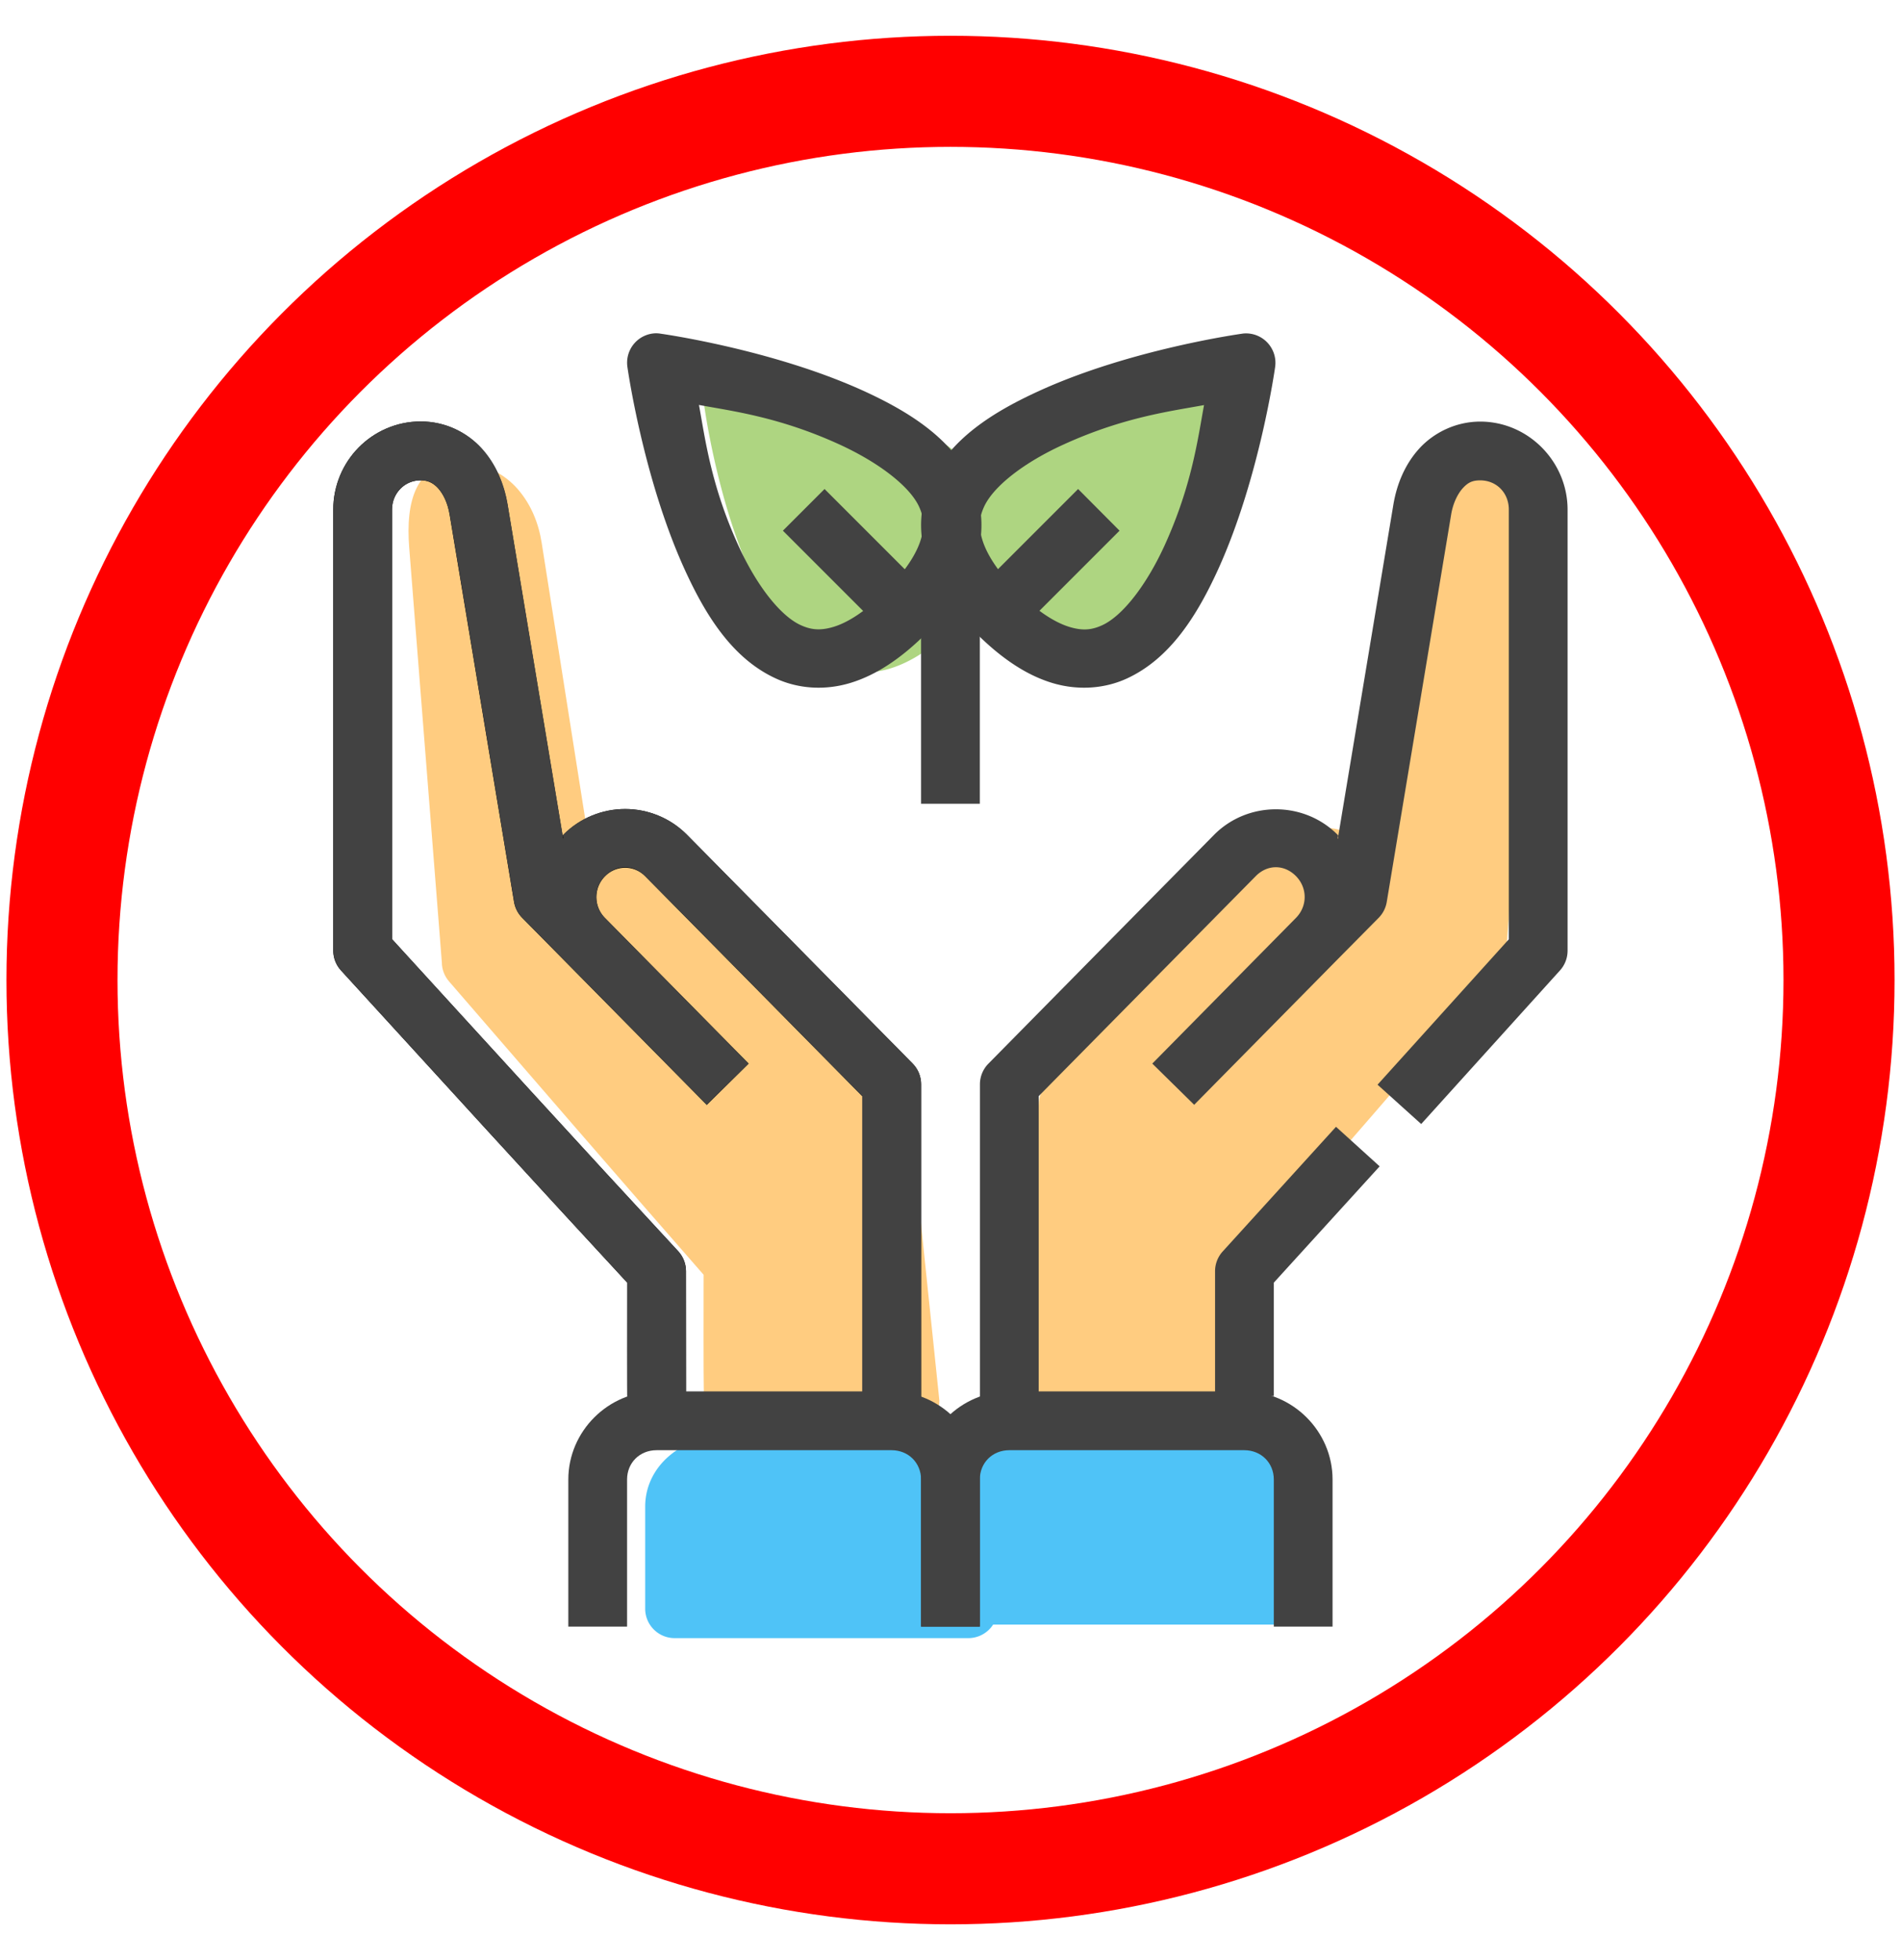<svg xmlns="http://www.w3.org/2000/svg" viewBox="-3 -3 17.116 17.643">
	<g transform="translate(-266.697 -66.164)">
		<path fill="#4fc3f7" style="line-height:normal;font-variant-ligatures:normal;font-variant-position:normal;font-variant-caps:normal;font-variant-numeric:normal;font-variant-alternates:normal;font-variant-east-asian:normal;font-feature-settings:normal;font-variation-settings:normal;text-indent:0;text-align:start;text-decoration-line:none;text-decoration-style:solid;text-decoration-color:#000;text-transform:none;text-orientation:mixed;shape-padding:0;shape-margin:0;inline-size:0;isolation:auto;mix-blend-mode:normal" d="m 272.964,75.973 c -0.362,6e-6 -0.705,0.259 -0.705,0.633 v 0.918 a 0.265,0.265 0 0 0 0.264,0.264 h 2.642 a 0.265,0.265 0 0 0 0.264,-0.264 v -0.918 c 0,-0.374 -0.343,-0.633 -0.705,-0.633 z" color="#000" font-family="sans-serif" font-weight="400" overflow="visible"/>
		<path fill="#ffcc80" style="line-height:normal;font-variant-ligatures:normal;font-variant-position:normal;font-variant-caps:normal;font-variant-numeric:normal;font-variant-alternates:normal;font-variant-east-asian:normal;font-feature-settings:normal;font-variation-settings:normal;text-indent:0;text-align:start;text-decoration-line:none;text-decoration-style:solid;text-decoration-color:#000;text-transform:none;text-orientation:mixed;shape-padding:0;shape-margin:0;inline-size:0;isolation:auto;mix-blend-mode:normal" d="m 277.088,67.223 c 0.409,5e-6 0.496,0.355 0.464,0.762 l -0.293,3.728 c 0,0.063 -0.023,0.124 -0.065,0.172 -0.761,0.88 -1.522,1.761 -2.289,2.637 -2.6e-4,0.382 0.003,0.766 -0.003,1.152 -0.003,0.146 -0.122,0.263 -0.268,0.261 l -1.588,-0.018 c -0.145,-0.002 -0.262,-0.12 -0.261,-0.266 l 0.265,-2.546 c 0,-0.067 0.025,-0.132 0.07,-0.181 l 0.987,-1.053 0.82,-0.879 c 0.266,-0.284 0.711,-0.522 0.994,-0.265 l 0.439,-2.785 c 0.028,-0.176 0.095,-0.345 0.215,-0.482 0.12,-0.138 0.306,-0.238 0.512,-0.238 z" color="#000" font-family="sans-serif" font-weight="400" overflow="visible"/>
		<path fill="#4fc3f7" d="m 1019.668,287.141 c -1.37,2e-5 -2.664,0.98 -2.664,2.393 v 3.469 a 1,1 0 0 0 0.996,0.996 h 9.986 a 1,1 0 0 0 0.998,-0.996 v -3.469 c 0,-1.412 -1.296,-2.393 -2.666,-2.393 z" color="#000" font-family="sans-serif" font-weight="400" overflow="visible" transform="scale(.265)" style="line-height:normal;font-variant-ligatures:normal;font-variant-position:normal;font-variant-caps:normal;font-variant-numeric:normal;font-variant-alternates:normal;font-variant-east-asian:normal;font-feature-settings:normal;font-variation-settings:normal;text-indent:0;text-align:start;text-decoration-line:none;text-decoration-style:solid;text-decoration-color:#000;text-transform:none;text-orientation:mixed;shape-padding:0;shape-margin:0;inline-size:0;isolation:auto;mix-blend-mode:normal"/>
		<path fill="#ffcc80" d="m 1010.74,254.07 c -1.547,2e-5 -1.875,1.341 -1.754,2.879 l 1.109,14.092 c 0,0.239 0.088,0.47 0.244,0.65 2.876,3.325 5.751,6.656 8.65,9.965 10e-4,1.445 -0.01,2.896 0.01,4.355 0.01,0.552 0.459,0.995 1.012,0.988 l 6,-0.066 c 0.549,-0.007 0.99,-0.455 0.988,-1.004 l -1,-9.623 c 0,-0.254 -0.093,-0.499 -0.266,-0.686 l -3.728,-3.979 -3.1,-3.322 c -1.004,-1.074 -2.687,-1.974 -3.758,-1 l -1.66,-10.527 c -0.105,-0.666 -0.36,-1.302 -0.812,-1.822 -0.453,-0.52 -1.155,-0.9 -1.934,-0.9 z" color="#000" font-family="sans-serif" font-weight="400" overflow="visible" transform="scale(.265)" style="line-height:normal;font-variant-ligatures:normal;font-variant-position:normal;font-variant-caps:normal;font-variant-numeric:normal;font-variant-alternates:normal;font-variant-east-asian:normal;font-feature-settings:normal;font-variation-settings:normal;text-indent:0;text-align:start;text-decoration-line:none;text-decoration-style:solid;text-decoration-color:#000;text-transform:none;text-orientation:mixed;shape-padding:0;shape-margin:0;inline-size:0;isolation:auto;mix-blend-mode:normal"/>
		<path fill="#424242" d="m 277.025,66.959 c -0.218,-2e-6 -0.416,0.098 -0.547,0.24 -0.131,0.143 -0.205,0.323 -0.236,0.51 l -0.5,3.006 c -0.009,-0.01 0.01,-0.025 0,-0.035 -0.304,-0.308 -0.811,-0.308 -1.115,0 l -0.924,0.936 -1.107,1.123 a 0.265,0.265 0 0 0 -0.076,0.186 v 2.992 h 0.529 V 73.031 l 1.031,-1.045 0.924,-0.936 c 0.105,-0.106 0.256,-0.106 0.361,0 0.105,0.106 0.105,0.271 0,0.377 l -1.293,1.311 0.377,0.371 1.293,-1.311 0.369,-0.373 a 0.265,0.265 0 0 0 0.072,-0.143 l 0.58,-3.488 c 0.017,-0.102 0.06,-0.187 0.105,-0.236 0.046,-0.05 0.085,-0.07 0.156,-0.07 0.146,2e-6 0.258,0.111 0.258,0.264 v 3.867 l -1.182,1.309 0.393,0.354 1.25,-1.383 a 0.265,0.265 0 0 0 0.068,-0.178 v -3.969 c 0,-0.433 -0.354,-0.793 -0.787,-0.793 z m -1.299,6.348 -1.021,1.123 a 0.265,0.265 0 0 0 -0.068,0.178 v 1.123 h 0.529 v -1.021 l 0.953,-1.047 z" color="#000" font-family="sans-serif" font-weight="400" overflow="visible" style="line-height:normal;font-variant-ligatures:normal;font-variant-position:normal;font-variant-caps:normal;font-variant-numeric:normal;font-variant-alternates:normal;font-variant-east-asian:normal;font-feature-settings:normal;font-variation-settings:normal;text-indent:0;text-align:start;text-decoration-line:none;text-decoration-style:solid;text-decoration-color:#000;text-transform:none;text-orientation:mixed;shape-padding:0;shape-margin:0;inline-size:0;isolation:auto;mix-blend-mode:normal"/>
		<path fill="#424242" d="m 272.785,75.689 c -0.435,6e-6 -0.795,0.358 -0.795,0.793 v 1.324 h 0.529 v -1.324 c 0,-0.151 0.114,-0.264 0.266,-0.264 h 2.115 c 0.151,2e-6 0.266,0.113 0.266,0.264 v 1.324 h 0.529 v -1.324 c 0,-0.435 -0.36,-0.793 -0.795,-0.793 z" color="#000" font-family="sans-serif" font-weight="400" overflow="visible" style="line-height:normal;font-variant-ligatures:normal;font-variant-position:normal;font-variant-caps:normal;font-variant-numeric:normal;font-variant-alternates:normal;font-variant-east-asian:normal;font-feature-settings:normal;font-variation-settings:normal;text-indent:0;text-align:start;text-decoration-line:none;text-decoration-style:solid;text-decoration-color:#000;text-transform:none;text-orientation:mixed;shape-padding:0;shape-margin:0;inline-size:0;isolation:auto;mix-blend-mode:normal"/>
		<path fill="none" stroke="#000" stroke-linejoin="round" stroke-width=".529" d="m 271.726,75.917 v -2.993 l -1.108,-1.123 -0.923,-0.935 c -0.205,-0.207 -0.534,-0.207 -0.739,5e-6 -0.205,0.207 -0.205,0.541 -1e-5,0.748 l 1.293,1.31 m -0.64,2.806 v -1.123 c -0.887,-0.958 -1.766,-1.922 -2.647,-2.886 v -3.969 c 0,-0.293 0.233,-0.529 0.522,-0.529 0.289,-3e-6 0.474,0.24 0.522,0.529 l 0.58,3.487 1.662,1.684"/>
		<path fill="#aed581" d="m 1019.979,250.998 a 1,1 0 0 0 -0.967,1.145 c 0,0 0.414,3.088 1.565,5.662 0.575,1.287 1.314,2.53 2.59,3.123 0.638,0.296 1.416,0.364 2.164,0.133 0.748,-0.231 1.458,-0.713 2.17,-1.439 0.712,-0.726 1.187,-1.447 1.41,-2.199 0.223,-0.752 0.154,-1.535 -0.133,-2.178 -0.575,-1.285 -1.798,-2.041 -3.064,-2.629 -2.532,-1.176 -5.564,-1.602 -5.564,-1.602 A 1,1 0 0 0 1019.979,251 Z" color="#000" font-family="sans-serif" font-weight="400" overflow="visible" transform="scale(.265)" style="line-height:normal;font-variant-ligatures:normal;font-variant-position:normal;font-variant-caps:normal;font-variant-numeric:normal;font-variant-alternates:normal;font-variant-east-asian:normal;font-feature-settings:normal;font-variation-settings:normal;text-indent:0;text-align:start;text-decoration-line:none;text-decoration-style:solid;text-decoration-color:#000;text-transform:none;text-orientation:mixed;shape-padding:0;shape-margin:0;inline-size:0;isolation:auto;mix-blend-mode:normal"/>
		<path fill="#aed581" style="line-height:normal;font-variant-ligatures:normal;font-variant-position:normal;font-variant-caps:normal;font-variant-numeric:normal;font-variant-alternates:normal;font-variant-east-asian:normal;font-feature-settings:normal;font-variation-settings:normal;text-indent:0;text-align:start;text-decoration-line:none;text-decoration-style:solid;text-decoration-color:#000;text-transform:none;text-orientation:mixed;shape-padding:0;shape-margin:0;inline-size:0;isolation:auto;mix-blend-mode:normal" d="m 274.644,66.41 a 0.265,0.265 0 0 1 0.256,0.303 c 0,0 -0.11,0.817 -0.414,1.498 -0.152,0.34 -0.348,0.669 -0.685,0.826 -0.169,0.078 -0.375,0.096 -0.573,0.035 -0.198,-0.061 -0.386,-0.189 -0.574,-0.381 -0.188,-0.192 -0.314,-0.383 -0.373,-0.582 -0.059,-0.199 -0.041,-0.406 0.035,-0.576 0.152,-0.34 0.476,-0.54 0.811,-0.696 0.67,-0.311 1.472,-0.424 1.472,-0.424 a 0.265,0.265 0 0 1 0.045,-0.004 z" color="#000" font-family="sans-serif" font-weight="400" overflow="visible"/>
		<path fill="#424242" d="m 271.99,68.018 v 2.381 h 0.529 v -2.381 z" color="#000" font-family="sans-serif" font-weight="400" overflow="visible" style="line-height:normal;font-variant-ligatures:normal;font-variant-position:normal;font-variant-caps:normal;font-variant-numeric:normal;font-variant-alternates:normal;font-variant-east-asian:normal;font-feature-settings:normal;font-variation-settings:normal;text-indent:0;text-align:start;text-decoration-line:none;text-decoration-style:solid;text-decoration-color:#000;text-transform:none;text-orientation:mixed;shape-padding:0;shape-margin:0;inline-size:0;isolation:auto;mix-blend-mode:normal"/>
		<path fill="#424242" d="m 269.604,66.164 a 0.265,0.265 0 0 0 -0.258,0.303 c 0,0 0.14,1 0.516,1.824 0.188,0.412 0.43,0.803 0.824,0.982 0.197,0.09 0.434,0.109 0.666,0.039 0.232,-0.07 0.459,-0.22 0.689,-0.451 0.231,-0.231 0.381,-0.457 0.451,-0.689 0.07,-0.232 0.049,-0.469 -0.041,-0.666 -0.18,-0.394 -0.569,-0.636 -0.98,-0.824 -0.824,-0.375 -1.824,-0.514 -1.824,-0.514 a 0.265,0.265 0 0 0 -0.043,-0.004 z m 0.385,0.645 c 0.303,0.056 0.722,0.108 1.262,0.354 0.359,0.164 0.637,0.379 0.721,0.562 0.042,0.092 0.052,0.175 0.016,0.295 -0.036,0.12 -0.131,0.28 -0.32,0.469 -0.189,0.189 -0.347,0.282 -0.467,0.318 -0.12,0.036 -0.203,0.026 -0.295,-0.016 -0.184,-0.084 -0.399,-0.359 -0.562,-0.719 -0.246,-0.54 -0.298,-0.96 -0.354,-1.264 z" color="#000" font-family="sans-serif" font-weight="400" overflow="visible" style="line-height:normal;font-variant-ligatures:normal;font-variant-position:normal;font-variant-caps:normal;font-variant-numeric:normal;font-variant-alternates:normal;font-variant-east-asian:normal;font-feature-settings:normal;font-variation-settings:normal;text-indent:0;text-align:start;text-decoration-line:none;text-decoration-style:solid;text-decoration-color:#000;text-transform:none;text-orientation:mixed;shape-padding:0;shape-margin:0;inline-size:0;isolation:auto;mix-blend-mode:normal"/>
		<path fill="#424242" d="M271.121 67.566l-.375.375.936.936.375-.375zM274.893 66.166a.265.265 0 0 0-.014.002c0 0-1.0.138-1.824.514-.412.188-.803.43-.982.824-.09.197-.111.434-.041.666.07.232.22.459.451.689.231.231.457.381.689.451.232.07.471.051.668-.039.394-.18.636-.571.824-.982.375-.824.514-1.824.514-1.824a.265.265 0 0 0-.285-.301zm-.355.643c-.056.303-.109.724-.355 1.264-.164.359-.379.635-.562.719-.092.042-.173.052-.293.016-.12-.036-.28-.129-.469-.318-.189-.189-.282-.349-.318-.469-.036-.12-.026-.203.016-.295.084-.184.359-.399.719-.562.54-.246.961-.298 1.264-.354z" color="#000" font-family="sans-serif" font-weight="400" overflow="visible" style="line-height:normal;font-variant-ligatures:normal;font-variant-position:normal;font-variant-caps:normal;font-variant-numeric:normal;font-variant-alternates:normal;font-variant-east-asian:normal;font-feature-settings:normal;font-variation-settings:normal;text-indent:0;text-align:start;text-decoration-line:none;text-decoration-style:solid;text-decoration-color:#000;text-transform:none;text-orientation:mixed;shape-padding:0;shape-margin:0;inline-size:0;isolation:auto;mix-blend-mode:normal"/>
		<path fill="#424242" d="M273.404 67.566l-.936.936.373.375.936-.936zM271.99 75.935v-3.012c-0-.069-.027-.136-.076-.186l-1.107-1.123-.924-.936c-.304-.308-.811-.308-1.115 0-.01.01.009.025 0 .035l-.5-3.006c-.031-.187-.105-.367-.236-.51-.131-.143-.329-.24-.547-.24-.433 0-.787.36-.787.793v3.969c-0.0.066.024.129.068.178.857.938 1.714 1.879 2.578 2.812 0.0.407-.002.816.002 1.227m.529-.002c-.001-.353-.001-.973-.002-1.328 0-.067-.025-.131-.07-.18-.863-.931-1.719-1.87-2.576-2.809V67.752c0-.153.112-.264.258-.264.071 0 .11.021.156.07.046.05.088.134.105.236l.58 3.488c.009.054.034.104.072.143l.369.373 1.293 1.311.377-.371-1.293-1.311c-.105-.106-.105-.271 0-.377.105-.106.256-.106.361 0l.924.936 1.031 1.045v2.904" color="#000" font-family="sans-serif" font-weight="400" overflow="visible" style="line-height:normal;font-variant-ligatures:normal;font-variant-position:normal;font-variant-caps:normal;font-variant-numeric:normal;font-variant-alternates:normal;font-variant-east-asian:normal;font-feature-settings:normal;font-variation-settings:normal;text-indent:0;text-align:start;text-decoration-line:none;text-decoration-style:solid;text-decoration-color:#000;text-transform:none;text-orientation:mixed;shape-padding:0;shape-margin:0;inline-size:0;isolation:auto;mix-blend-mode:normal"/>
		<path fill="#424242" d="m 269.609,75.689 c -0.435,5e-6 -0.795,0.358 -0.795,0.793 v 1.324 h 0.529 v -1.324 c 10e-6,-0.151 0.114,-0.264 0.266,-0.264 h 2.115 c 0.151,2e-6 0.266,0.113 0.266,0.264 v 1.324 h 0.529 v -1.324 c 0,-0.435 -0.36,-0.793 -0.795,-0.793 z" color="#000" font-family="sans-serif" font-weight="400" overflow="visible" style="line-height:normal;font-variant-ligatures:normal;font-variant-position:normal;font-variant-caps:normal;font-variant-numeric:normal;font-variant-alternates:normal;font-variant-east-asian:normal;font-feature-settings:normal;font-variation-settings:normal;text-indent:0;text-align:start;text-decoration-line:none;text-decoration-style:solid;text-decoration-color:#000;text-transform:none;text-orientation:mixed;shape-padding:0;shape-margin:0;inline-size:0;isolation:auto;mix-blend-mode:normal"/>
	</g>
	<circle cx="5.558" cy="5.822" r="8" stroke="#ff0000" stroke-width="1" fill="none"/>
</svg>